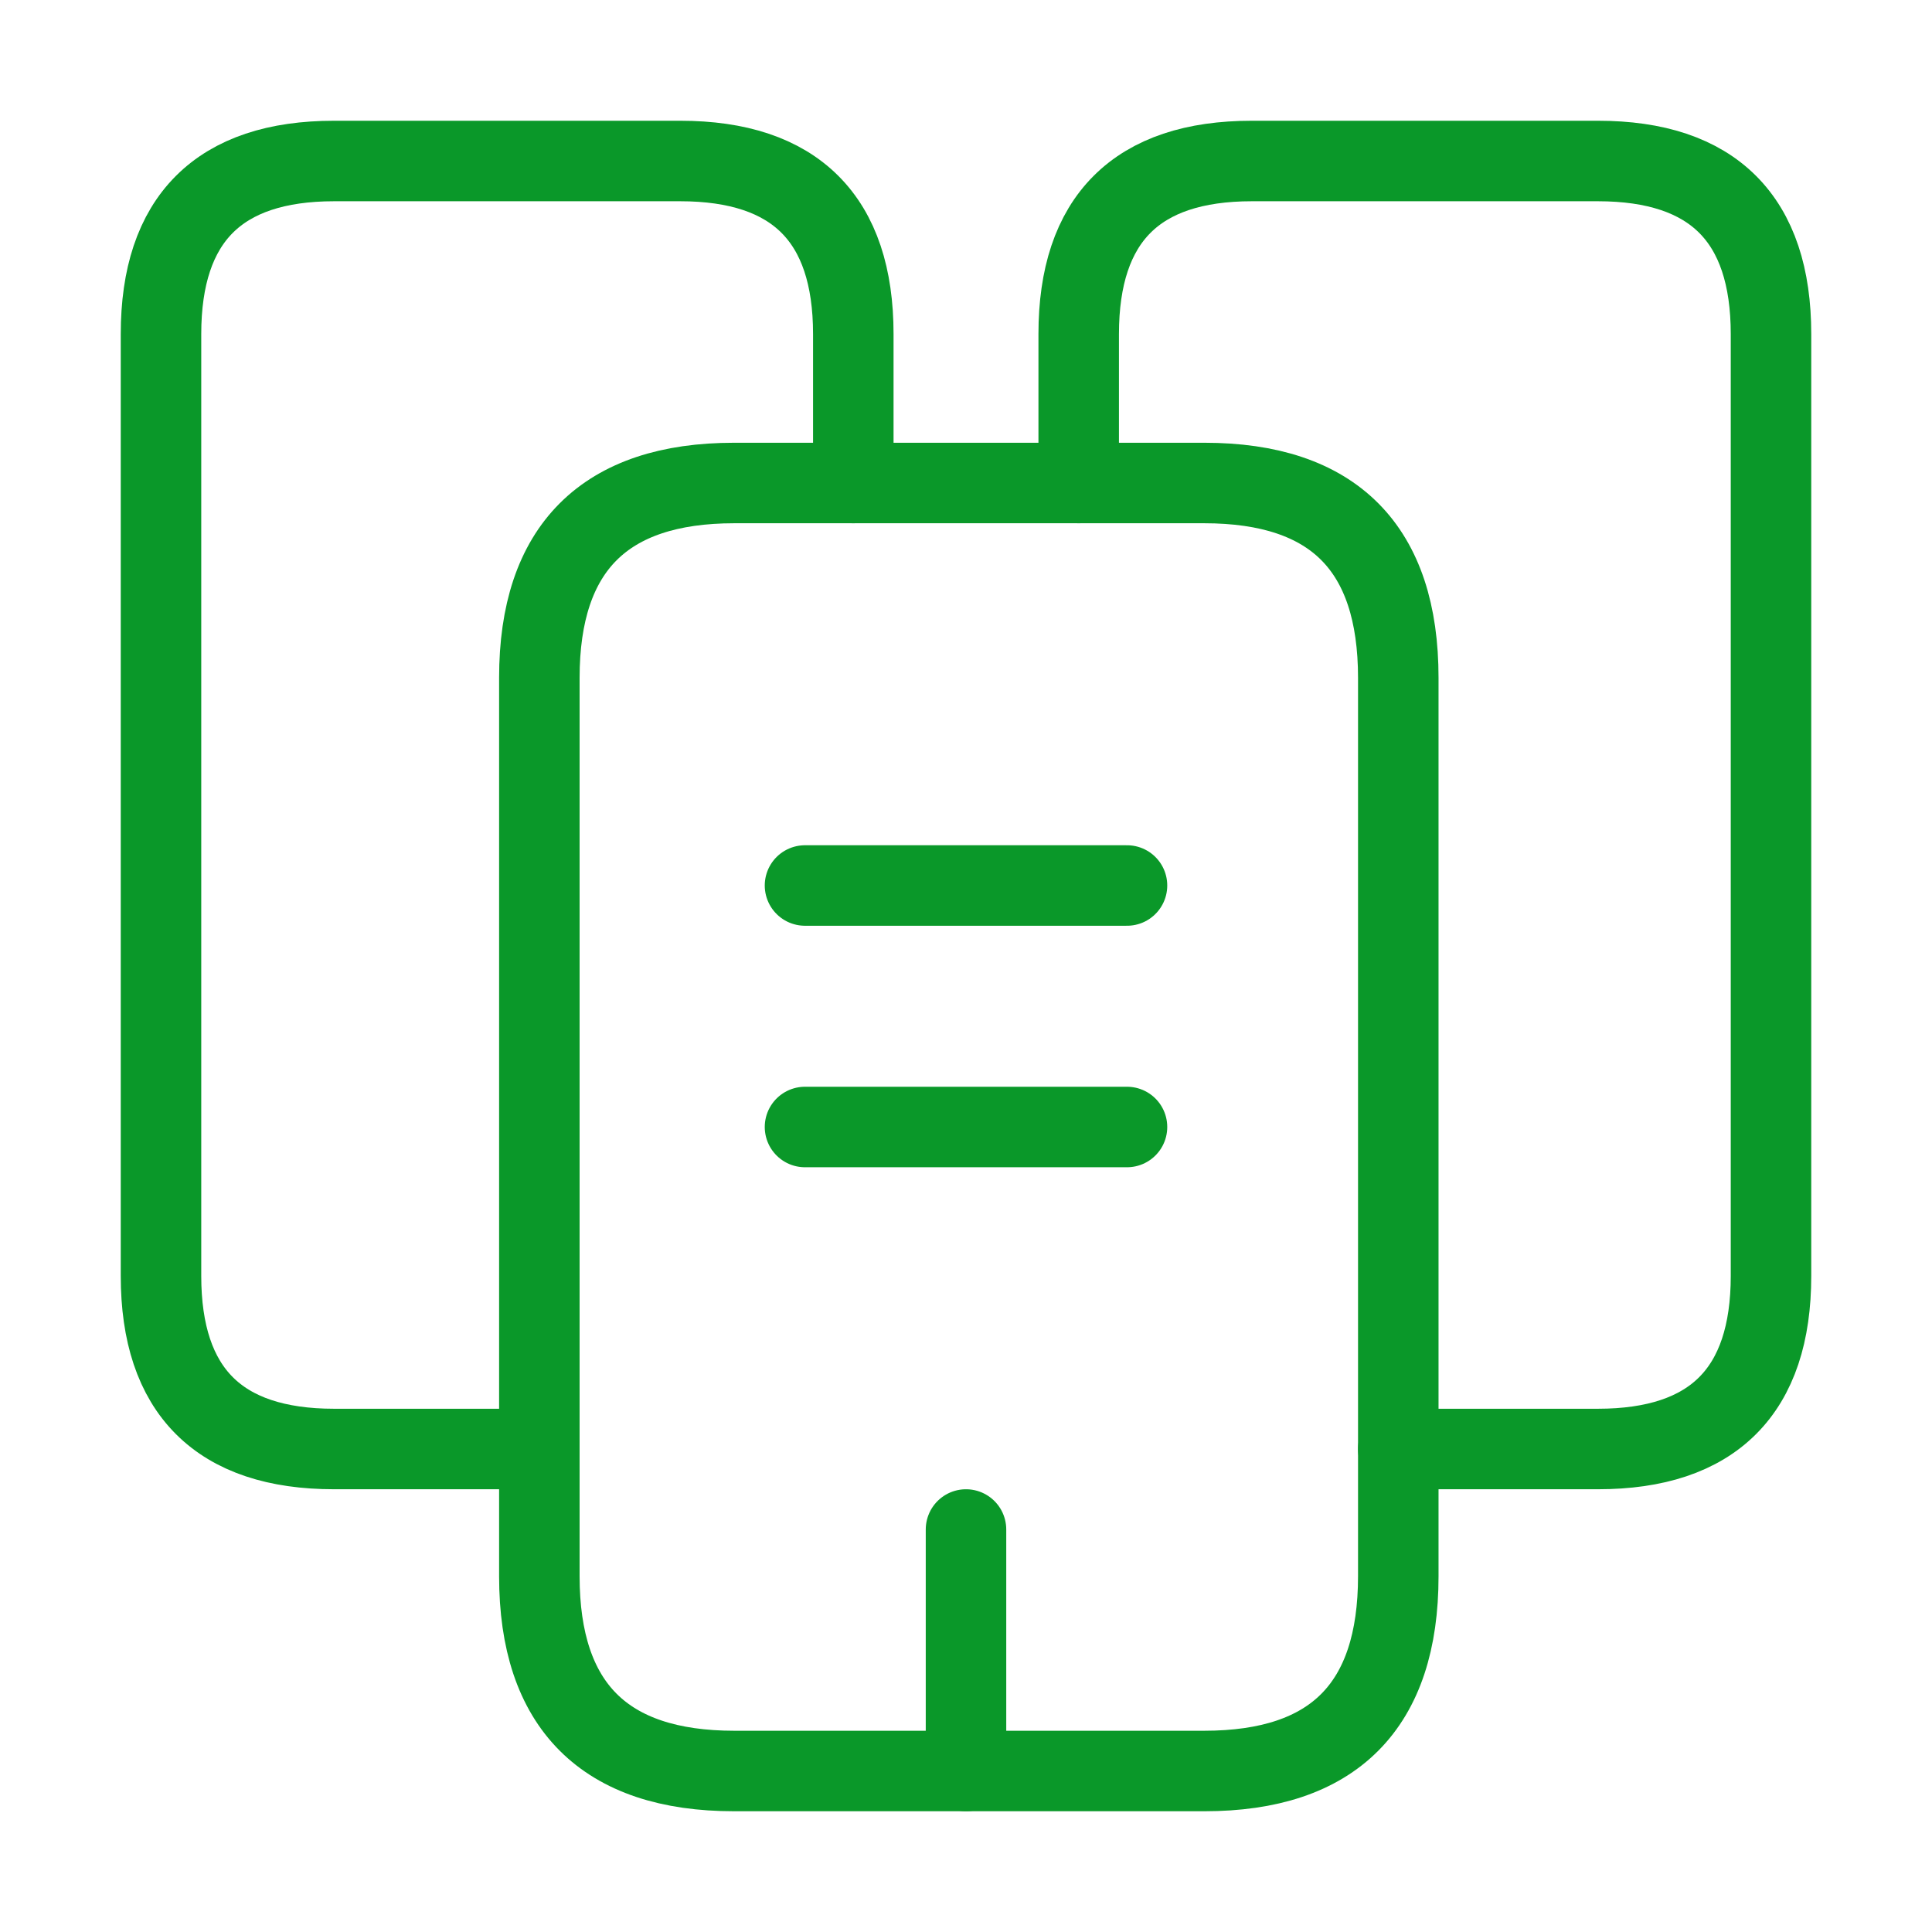 <svg width="24" height="24" viewBox="0 0 24 24" fill="none" xmlns="http://www.w3.org/2000/svg">
<path d="M6.7 18H4.15C2.72 18 2 17.28 2 15.85V4.15C2 2.72 2.72 2 4.15 2H8.45C9.88 2 10.6 2.72 10.6 4.15V6" stroke="#0A9829" stroke-miterlimit="10" stroke-linecap="round" stroke-linejoin="round"/>
<path d="M17.37 8.42V19.58C17.37 21.19 16.57 22 14.96 22H9.12C7.51 22 6.7 21.19 6.7 19.58V8.42C6.7 6.81 7.51 6 9.12 6H14.96C16.57 6 17.37 6.81 17.37 8.42Z" stroke="#0A9829" stroke-miterlimit="10" stroke-linecap="round" stroke-linejoin="round"/>
<path d="M13.4 6V4.15C13.4 2.72 14.12 2 15.55 2H19.85C21.28 2 22 2.72 22 4.15V15.85C22 17.28 21.28 18 19.85 18H17.37" stroke="#0A9829" stroke-miterlimit="10" stroke-linecap="round" stroke-linejoin="round"/>
<path d="M10 11H14" stroke="#0A9829" stroke-miterlimit="10" stroke-linecap="round" stroke-linejoin="round"/>
<path d="M10 14H14" stroke="#0A9829" stroke-miterlimit="10" stroke-linecap="round" stroke-linejoin="round"/>
<path d="M12 22V19" stroke="#0A9829" stroke-miterlimit="10" stroke-linecap="round" stroke-linejoin="round"/>
</svg>
